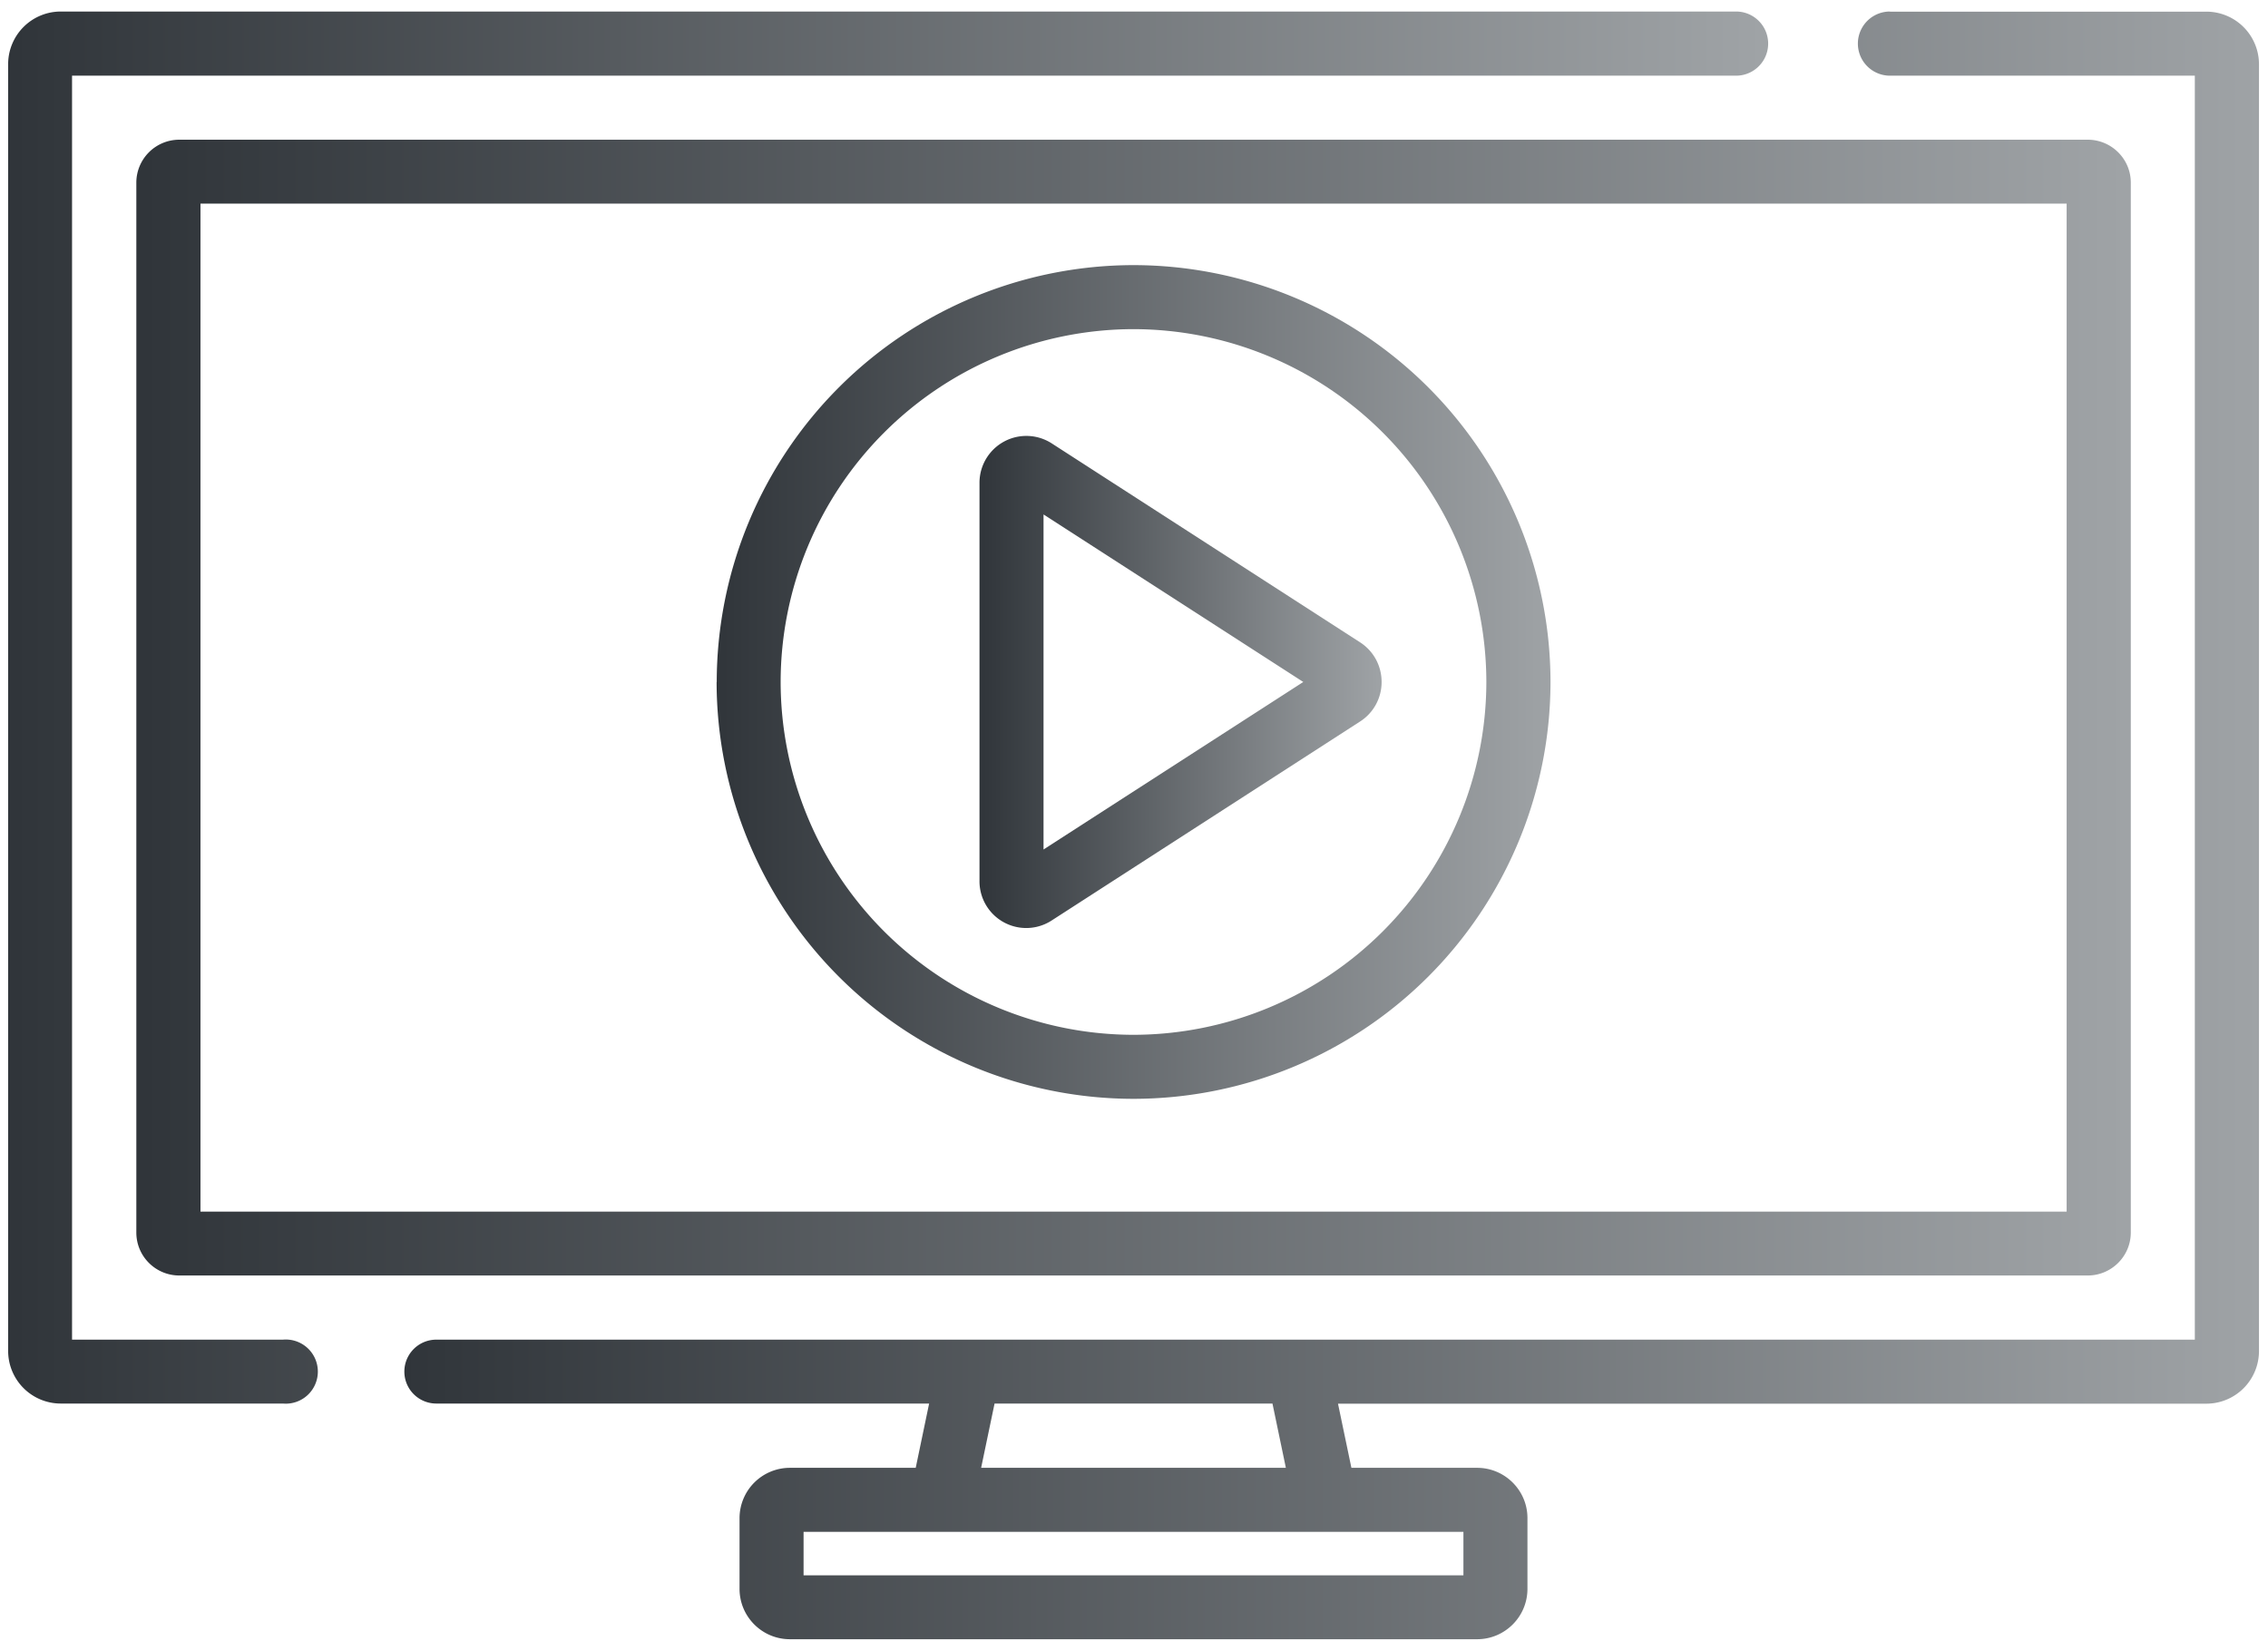 <svg viewBox="0 0 181 131" xmlns="http://www.w3.org/2000/svg" fill-rule="evenodd" clip-rule="evenodd" stroke-linejoin="round" stroke-miterlimit="1.41">
  <g fill-rule="nonzero">
    <path d="M150.83.92a2.56 2.56 0 0 0 0 5.12h24.33v100.88H34.82a2.55 2.55 0 1 0 0 5.1h39.33l-1.07 5.13H63.04a4.02 4.02 0 0 0-4.02 4.01v5.65c0 2.22 1.8 4.02 4.02 4.02h54.84c2.22 0 4.02-1.8 4.02-4.02v-5.65c0-2.21-1.8-4.01-4.02-4.01h-10.03l-1.07-5.12h69.3a4.2 4.2 0 0 0 4.2-4.2V5.13a4.2 4.2 0 0 0-4.2-4.2h-25.25zm-71.46 111.1h22.18l1.07 5.13H78.3l1.07-5.12zm-15.24 10.24h52.66v3.47H64.13v-3.47z" fill="url(#tv-1)"/>
    <path d="M4.85.92a4.2 4.2 0 0 0-4.2 4.2v102.7a4.2 4.2 0 0 0 4.2 4.2h17.73a2.56 2.56 0 1 0 0-5.1H5.75V6.04h132.8a2.56 2.56 0 0 0 0-5.12H4.86z" fill="url(#tv-2)"/>
    <path d="M14.3 11.15a3.43 3.43 0 0 0-3.42 3.43v83.79c0 1.9 1.54 3.43 3.43 3.43h152.3c1.9 0 3.44-1.54 3.44-3.43v-83.8c0-1.88-1.54-3.42-3.44-3.42H14.3zm1.69 5.1h148.94V96.7H16V16.25z" fill="url(#tv-3)"/>
    <path d="M57.19 54.43A33.3 33.3 0 0 0 90.46 87.7a33.31 33.31 0 0 0 33.28-33.27 33.31 33.31 0 0 0-33.28-33.27A33.3 33.3 0 0 0 57.2 54.43zm5.11 0a28.19 28.19 0 0 1 28.16-28.16 28.2 28.2 0 0 1 28.16 28.16 28.2 28.2 0 0 1-28.16 28.16A28.19 28.19 0 0 1 62.3 54.43z" fill="url(#tv-4)"/>
    <path d="M78.17 38.57v31.72a3.73 3.73 0 0 0 5.8 3.15l24.58-15.86a3.73 3.73 0 0 0 1.71-3.15c0-1.28-.63-2.46-1.71-3.16L83.97 35.41a3.74 3.74 0 0 0-5.8 3.16zm5.11 2.49l20.73 13.37L83.28 67.8V41.06z" fill="url(#tv-5)"/>
  </g>
  <defs>
    <linearGradient id="tv-1" x2="1" gradientUnits="userSpaceOnUse" gradientTransform="translate(32.26 65.88) scale(148.011)">
      <stop offset="0" stop-color="#30353a"/>
      <stop offset="1" stop-color="#9fa3a6"/>
    </linearGradient>
    <linearGradient id="tv-2" x2="1" gradientUnits="userSpaceOnUse" gradientTransform="translate(.65 56.48) scale(140.467)">
      <stop offset="0" stop-color="#30353a"/>
      <stop offset="1" stop-color="#9fa3a6"/>
    </linearGradient>
    <linearGradient id="tv-3" x2="1" gradientUnits="userSpaceOnUse" gradientTransform="translate(10.88 56.47) scale(159.169)">
      <stop offset="0" stop-color="#30353a"/>
      <stop offset="1" stop-color="#9fa3a6"/>
    </linearGradient>
    <linearGradient id="tv-4" x2="1" gradientUnits="userSpaceOnUse" gradientTransform="translate(57.19 54.43) scale(66.548)">
      <stop offset="0" stop-color="#30353a"/>
      <stop offset="1" stop-color="#9fa3a6"/>
    </linearGradient>
    <linearGradient id="tv-5" x2="1" gradientUnits="userSpaceOnUse" gradientTransform="translate(78.18 54.43) scale(32.088)">
      <stop offset="0" stop-color="#30353a"/>
      <stop offset="1" stop-color="#9fa3a6"/>
    </linearGradient>
  </defs>
</svg>